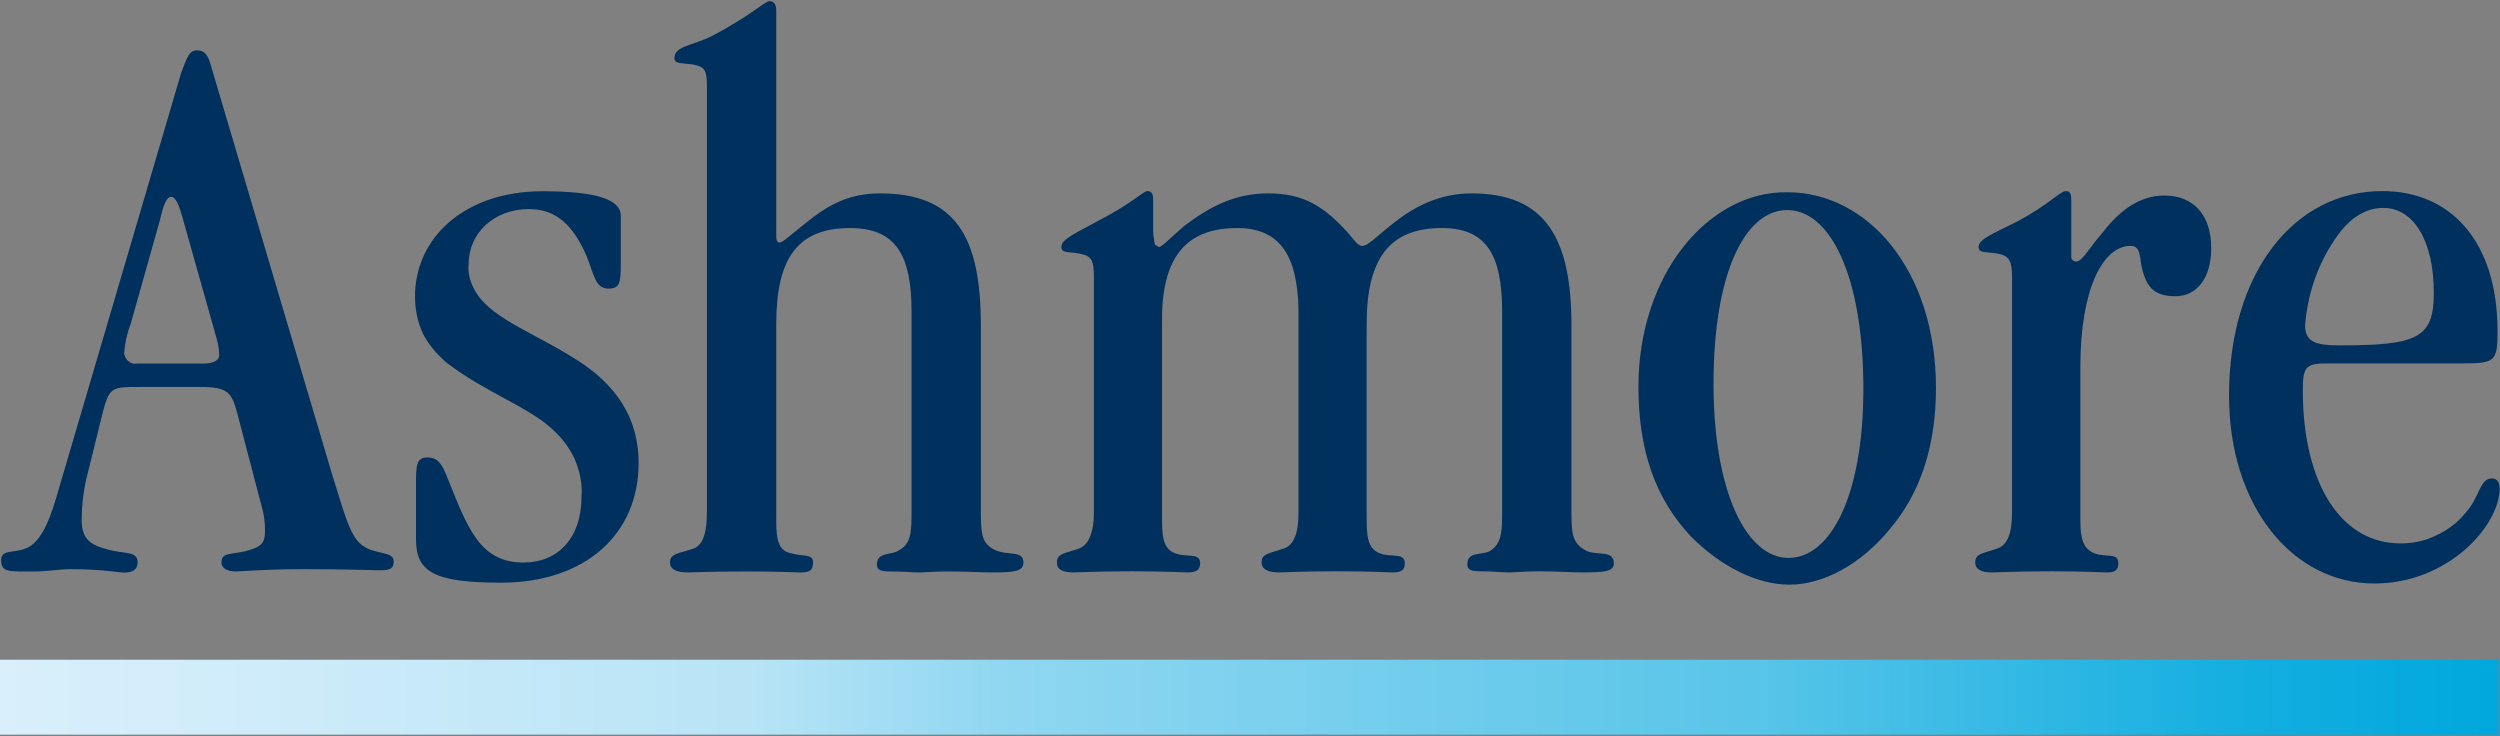<?xml version="1.0" ?>
<svg xmlns="http://www.w3.org/2000/svg" version="1.2" viewBox="0 0 1515 446">
	<rect x="0" y="0" width="1515" height="446" fill="#808080" stroke="none"/>
	<defs>
		<clipPath clipPathUnits="userSpaceOnUse" id="cp1">
			<path d="m0-2h1525v454h-1525z"/>
		</clipPath>
		<linearGradient id="g1" x1="0" y1="422.2" x2="1514.2" y2="422.2" gradientUnits="userSpaceOnUse">
			<stop offset="0" stop-color="#d9effb"/>
			<stop offset=".1" stop-color="#d0ecfa"/>
			<stop offset=".3" stop-color="#b8e4f6"/>
			<stop offset=".4" stop-color="#90d7f1"/>
			<stop offset=".7" stop-color="#59c5e9"/>
			<stop offset=".9" stop-color="#13aee0"/>
			<stop offset="1" stop-color="#00a8dd"/>
		</linearGradient>
	</defs>
	<style>
		.s0 { fill: #00305d } 
		.s1 { fill: url(#g1) } 
	</style>
	<g id="Clip-Path: Page 1" clip-path="url(#cp1)">
		<g id="Page 1">
			<path id="Path 1" fill-rule="evenodd" class="s0" d="m49.5 315.1c0 10.2 4 14.9 14.9 17.6 10.8 3.4 19 0.7 19 8.2q0 6.1-8.2 6.1c-2.7 0-13.5-2.1-32.5-2.1-6.1 0-13.6 1.4-22.4 1.4-14.9 0-19.6 0.7-19.6-6.8 0-6.8 7.4-4 15.6-7.4 7.4-3.4 12.8-13.6 17.6-29.9l75.9-258.1c3.4-8.8 4.7-13.6 9.5-13.6 4.7 0 6.8 2.7 8.8 10.2l72.5 244.6c8.2 25.8 11.5 41.3 20.4 46.1 7.4 4.7 17.6 2.7 17.6 8.8 0 4.7-2.7 5.4-8.8 5.4-4.1 0-19.7-0.7-44.8-0.7-25 0-39.3 1.4-42 1.4-5.4 0-8.8-2-8.8-5.4 0-6.1 5.4-4.8 14.2-6.8 10.2-2.7 12.2-4.7 12.2-12.9q0-7.4-2-14.2l-14.9-56.9c-3.4-12.2-5.4-15.6-22.4-15.6h-35.9c-17.6 0-19 0-23 14.9l-10.2 41.3q-2.7 12.2-2.7 24.4zm25.7-100.9q0.7 3.3 2.7 4.7 2.1 2 5.5 1.4h40c6.1 0 9.4-2.1 9.4-4.8q0-4.7-1.3-9.5l-21-74.5c-2.1-7.5-4.1-12.2-6.8-12.2-2.7 0-4.7 4.7-6.8 14.2l-17.6 62.4q-3.4 8.8-4.1 18.3zm301-54.3c0 11.6-0.7 15-7.5 15-8.1 0-8.8-8.9-13.5-20.4-8.2-18.3-18.3-27.8-34.6-27.8-21.7 0-36.6 15-36.6 33.2-0.7 6.1 1.3 12.2 4.7 17.7 10.9 16.9 38 25 65.1 43.3 22.4 15.6 33.2 35.3 33.2 59.7 0 43.3-32.5 72.5-83.4 72.5-41.3 0-51.5-6.8-51.5-26.5v-32.5c0-11.5 0-16.9 6.8-16.9 6.1 0 8.8 3.4 12.2 12.2 12.2 30.5 19.7 51.5 46.1 51.5 21 0 35.2-14.9 35.2-40 0.7-8.1-1.3-15.6-4-22.4-3.4-7.4-8.2-13.5-13.6-18.3-14.2-13.5-40.6-22.3-64.4-40.6-6.1-5.4-10.8-10.9-14.2-17.6-3.4-7.5-4.7-14.9-4.7-22.4 0-35.9 30.5-63.7 77.2-63.7 31.9 0 47.5 4.7 47.5 14.9zm52.2-106.4c0-10.1-0.7-12.8-7.5-14.2-6.8-1.4-12.2 0-12.2-4.1 0-7.4 10.8-7.4 23-13.5 23.1-12.2 31.9-21 34.6-21 2.7 0 4.1 2 4.1 5.4v134.8c0 3.4 0 6.1 2 6.1 2 0 6.8-4.7 16.3-12.2 13.5-10.8 25.7-17.6 44.7-17.6 45.4 0 61 25.8 61 80v109.8c0 16.2 0 22.3 8.8 26.4 7.5 3.4 17 0 17 7.4 0 5.5-5.5 6.1-19 6.1-6.8 0-15.6-0.6-26.4-0.6-8.2 0-14.3 0.6-18.3 0.6-4.1 0-8.9-0.6-17-0.6-5.4 0-8.1-0.7-8.1-4.1 0-8.1 8.8-5.4 13.5-8.8 7.5-4.1 7.5-11.5 7.5-25.1v-119.3c0-34.5-9.5-50.8-37.3-50.8-31.8 0-44.7 18.3-44.7 58.3v119.3c0 12.8 2 18.3 9.5 19.6 6.7 2 12.8 0 12.8 5.4 0 4.8-2 6.1-7.4 6.1-2 0-12.9-0.6-33.2-0.6-21.7 0-33.2 0.6-35.3 0.6q-10.8 0-10.8-6.1c0-5.4 5.4-5.4 13.5-8.1 6.8-2 8.9-10.2 8.9-23zm321.2 84.7c-31.8 0-46.1 18.9-45.4 58.2v119.3c0 12.9 2 18.3 10.2 20.3 6.8 1.4 12.9-0.6 12.9 5.4 0 4.1-2.8 5.5-7.5 5.5-2 0-13.6-0.7-33.9-0.7-21 0-33.2 0.7-35.2 0.7-7.5 0-10.2-2.1-10.2-6.1 0-5.4 4.7-5.4 12.9-8.2 6.1-2 9.5-9.4 9.5-22.3v-142.3c0-10.2-1.4-12.9-8.2-14.2-6.1-1.4-11.5 0-11.5-4.1 0-4.8 8.1-8.1 23.1-16.3 19.6-10.1 26.4-17.6 29.1-17.6 2.7 0 3.4 2 3.4 5.4v18.3c0 3.4 0.7 6.1 0.7 6.8q0 1.4 0.6 2 0.7 0.7 2.1 1.4c2 0 6.8-5.4 15.6-12.9 16.2-12.2 31.1-19.6 50.8-19.6 21.7 0 33.9 8.1 48.1 23.7 4.1 4.7 6.1 8.1 8.8 8.1 3.4 0 7.5-4.7 17-12.2 15.6-12.9 31.2-19.6 49.5-19.6 44 0 60.3 26.4 60.3 79.9v110.5c0 15.6 0 21.7 9.5 26.4 6.7 2.7 16.2-0.7 16.2 7.4 0 4.8-5.4 5.5-18.9 5.5-6.8 0-16.3-0.7-26.5-0.7-8.1 0-14.2 0.7-18.3 0.7-4 0-9.5-0.7-16.9-0.7-5.4 0-8.2-0.7-8.2-4.1 0-8.1 8.2-5.4 13.6-8.1 7.5-4.7 7.5-12.2 7.5-25.8v-119.2c0-34.6-9.5-50.8-36.6-50.8-31.9 0-45.5 18.9-45.5 58.2v119.3c0 12.9 2.1 18.3 10.2 20.3 6.8 1.4 12.9-0.6 12.9 5.4 0 4.1-2 5.5-7.5 5.5-2 0-12.8-0.7-33.2-0.7-21.7 0-33.2 0.7-35.2 0.7q-10.9 0-10.9-6.1c0-5.4 4.8-5.4 12.9-8.2 6.8-2 9.5-9.4 9.5-22.3v-122.7c-0.7-33.2-11.5-49.4-37.3-49.4zm333.5-21.7c48.8 0 90.1 47.4 90.1 118.6 0 33.8-8.8 63-27.8 85.3-17.6 21.7-40.6 33.9-61 33.9-19.6 0-41.3-10.8-59.6-29.1-21.7-23.1-31.9-52.2-31.9-90.8 0-68.5 42.7-118.6 90.2-117.9zm46.1 119.2c0-69.1-20.4-108.4-46.1-108.4-25.8 0-44.7 38.6-44.7 105.1 0 66.4 20.3 105.7 45.4 105.7 25.7 0 45.4-38 45.4-102.4zm90.1-67.7c0-10.2-2-12.9-8.1-14.2-6.8-1.4-12.2 0-12.2-4.1 0-4.8 8.8-8.1 23.7-15.6 19-10.2 25.8-18.3 29.2-18.3 2.7 0 3.3 2 3.3 5.4v34.6c0 2 2.1 2.7 2.8 2.7 4 0 7.4-7.5 16.2-17.6 11.5-14.9 23.7-22.4 37.3-22.4 17.6 0 28.5 11.5 28.5 31.9 0 18.3-8.8 29.1-21.7 29.1-12.9 0-17.6-5.4-20.4-17.6-1.3-6.1-0.6-12.9-6.7-12.9-17 0-30.5 26.4-30.5 73.2v93.5c0 12.9 2.7 18.3 10.8 20.3 6.8 1.4 12.2-0.6 12.2 5.4 0 4.1-2 5.5-6.8 5.5-2 0-13.5-0.7-33.9-0.7-21.6 0-33.2 0.7-35.9 0.7q-10.1 0-10.1-6.1c0-5.4 4.7-5.4 12.8-8.2 6.8-2 9.5-9.4 9.5-22.3zm192.5 52.2c-14.2 0-16.3 1.3-16.3 16.2 0 57.6 23.8 92.9 59 92.9 7.5 0 14.9-1.4 21.7-4.8q11.2-5.1 18.3-14.2c8.1-8.8 8.1-20.4 15.6-20.4 3.4 0 4.7 2.8 4.7 6.1 0 22.4-31.1 57.6-75.9 57.6-49.5 0-88.1-46.7-88.1-113.8 0-74.5 39.3-124 92.9-124 42 0 69.8 31.2 69.8 84.7 0 18.3-1.4 19.7-20.4 19.7zm1.4-72.5c-9.5 14.9-14.9 31.8-16.3 49.4 0 9.5 5.5 12.2 20.4 12.2 47.4 0 57.6-4.1 57.6-31.8 0-32.6-12.9-51.5-30.5-51.5-12.2 0-22.4 7.4-31.2 21.7z"/>
			<path id="Path 2" class="s1" d="m0 399.8h1514.2v45.4h-1514.2z"/>
		</g>
	</g>
</svg>